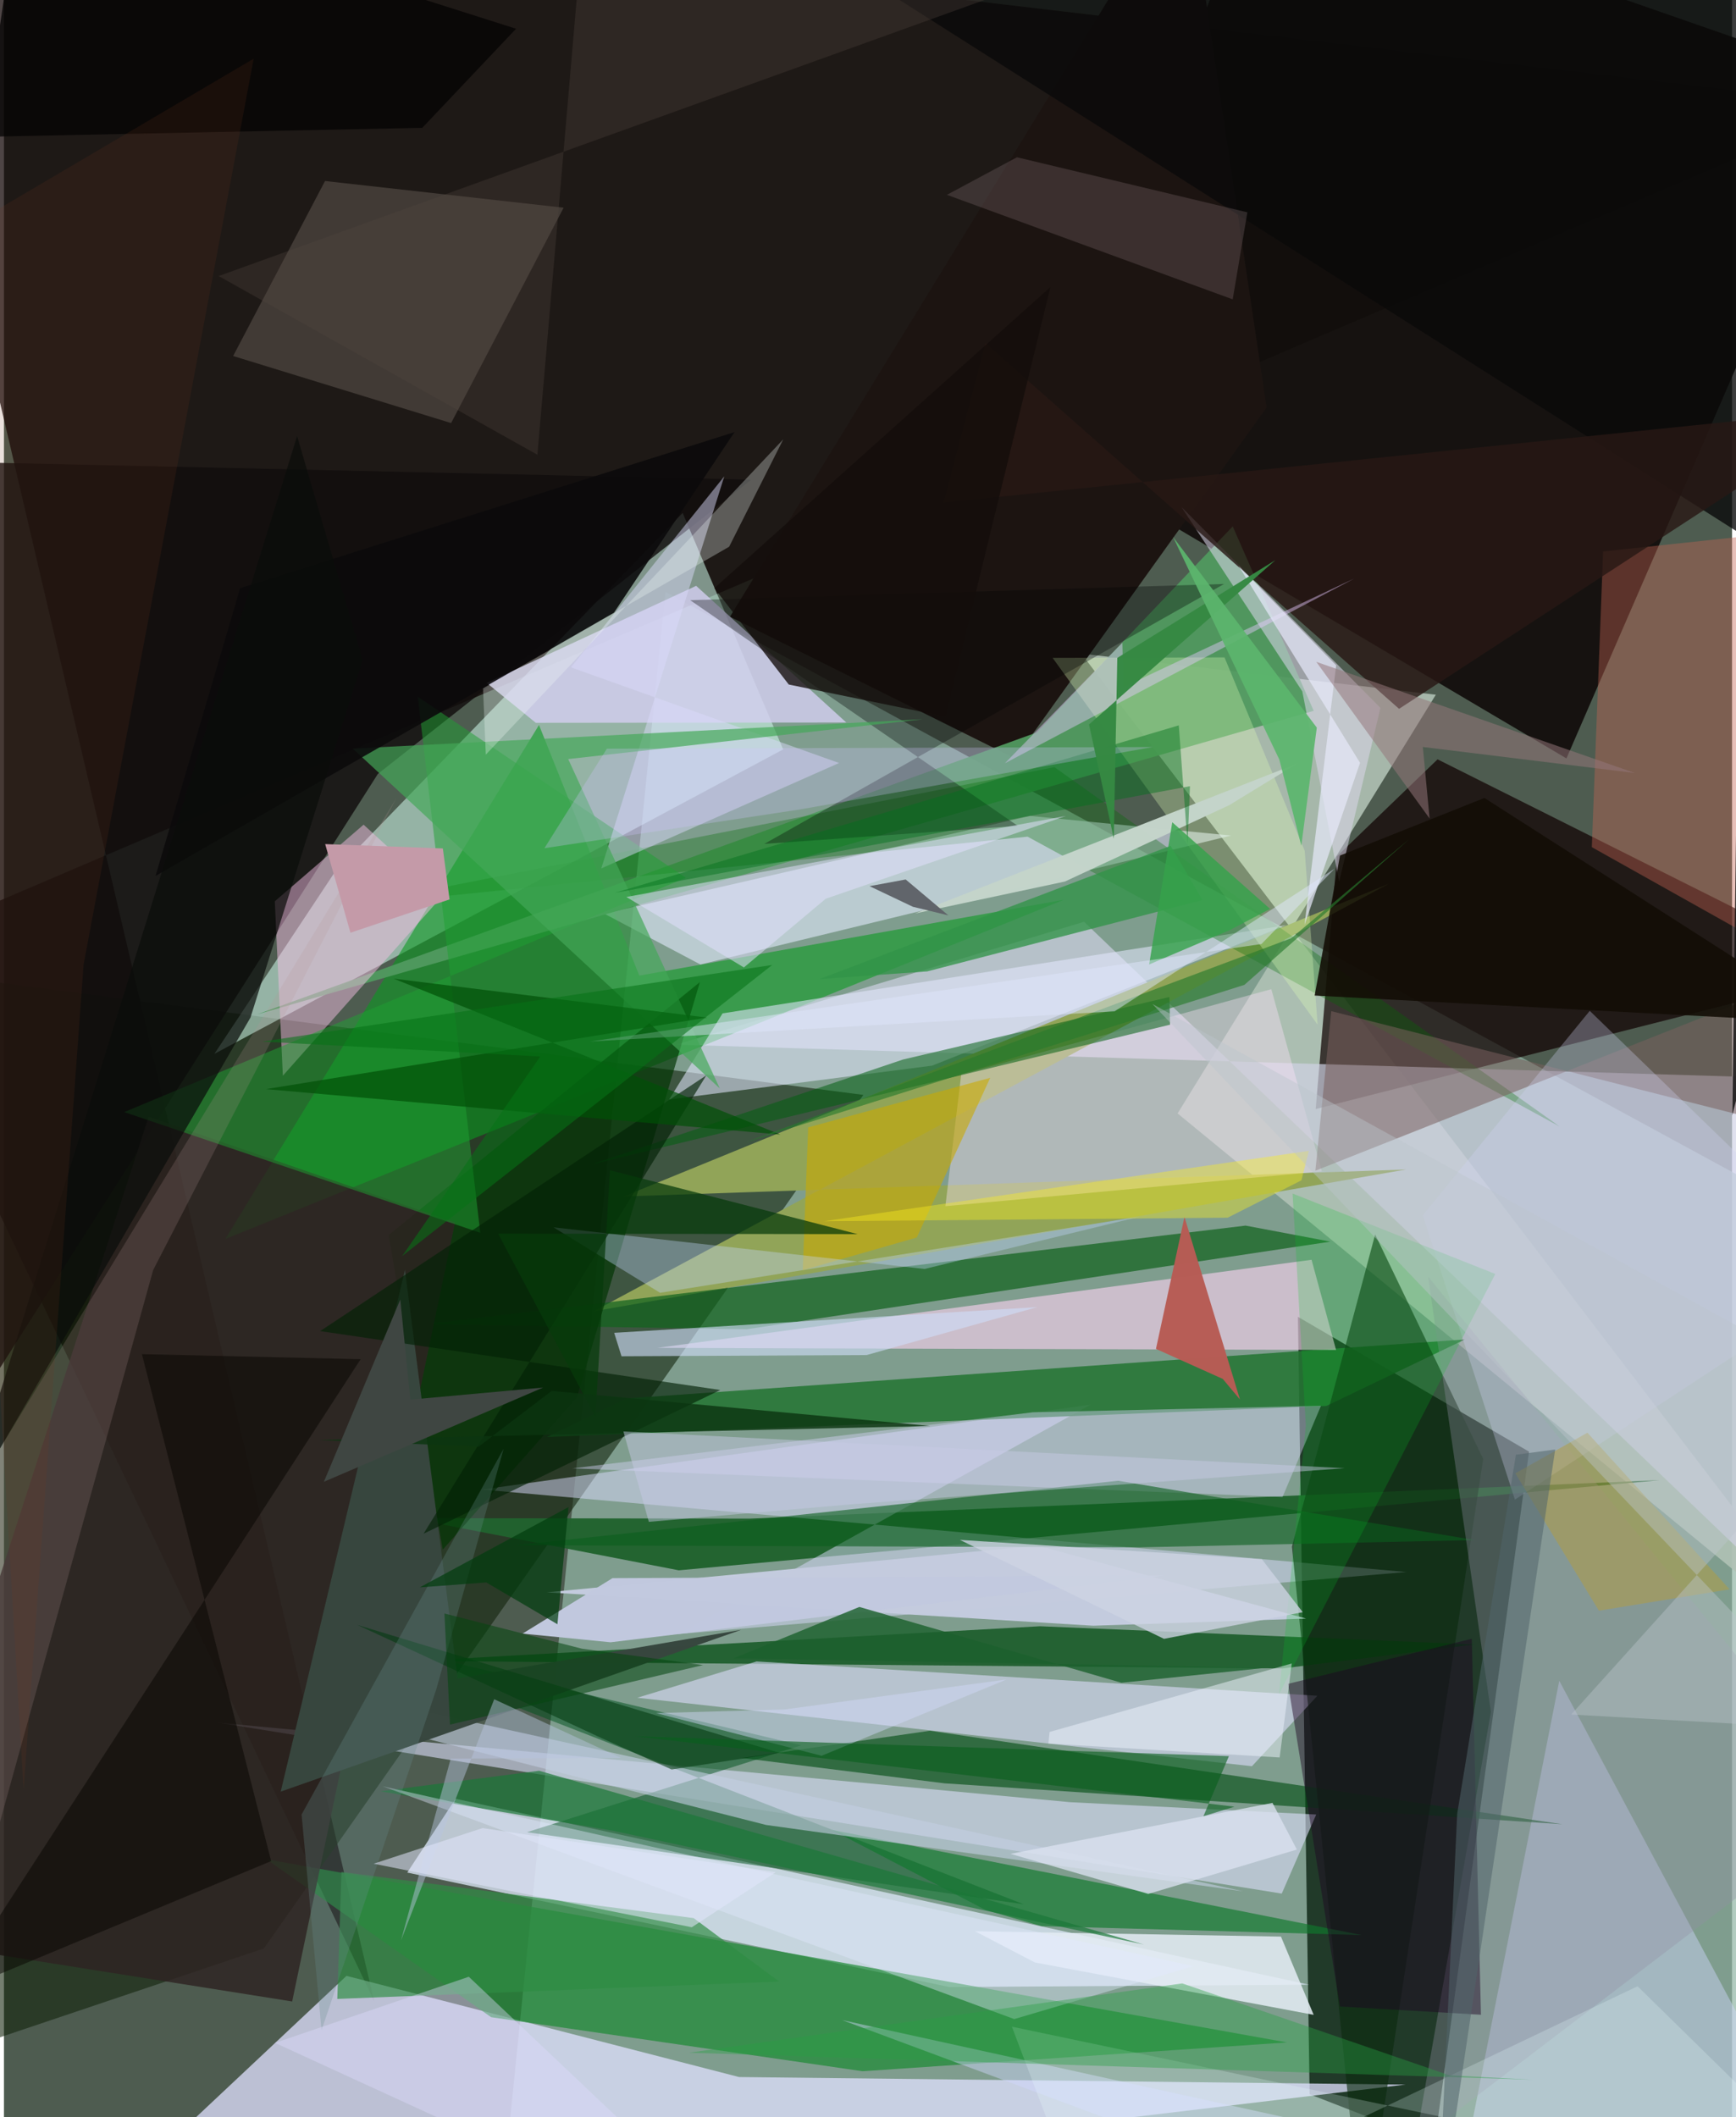 <svg xmlns="http://www.w3.org/2000/svg" width="228" height="278" viewBox="0 0 836 1024"><path fill="#4e5c50" d="M0 0h836v1024H0z"/><path fill="#93b6a6" fill-opacity=".718" d="M320.011 286.25l549.657 298.87L898 1086l-654.08-51.882z"/><path fill="#0d0000" fill-opacity=".729" d="M-62-62L179.088 967.848-62 461.245 898 50.907z"/><path fill="#1f3827" fill-opacity=".973" d="M625.992 636.906l111.791 65.217-45.66 334.317-60.483-23.528z"/><path fill="#120d0b" fill-opacity=".929" d="M755.89 366.822L501.678 216.566 606.734-62 898 39.408z"/><path fill="#112109" fill-opacity=".58" d="M125.743 942.393l290.011-412.828-457.848-59.407L-62 1005.578z"/><path fill="#d5fff0" fill-opacity=".533" d="M101.787 509.717l275.17-147.26-48.613-114.374-168.162 173.54z"/><path fill="#e0e0fe" fill-opacity=".753" d="M678.002 1008.249l-322.393-3.662-189.901-48.933L26.946 1086z"/><path fill="#b1c1b5" fill-opacity=".894" d="M898 809.666L521.205 316.147l171.5 19.865-124.934 202.511z"/><path fill="#dae5f6" fill-opacity=".773" d="M218.467 870l412.815 89.925-173.889 1.146L195.1 905.699z"/><path fill="#100100" fill-opacity=".718" d="M644.825 414.22L634.59 536.392 898 469.616 693.536 367.264z"/><path fill="#d1d3e5" fill-opacity=".675" d="M898 805.624L522.538 445.838l-197.353 59.424 567.285 17.1z"/><path fill="#1d1511" fill-opacity=".996" d="M489.136 366.852l121.7-169.775L572.184-62 351.226 298.297z"/><path fill="#110d0d" fill-opacity=".812" d="M-62 756.073l11.845-533.278 411.66 9.214-180.633 142.323z"/><path fill="#198831" fill-opacity=".682" d="M620.686 987.855L126.981 899.27l108.71 76.378 179.65 26.134z"/><path fill="#099a20" fill-opacity=".584" d="M512.755 435.18L107.091 599.256 258.833 350.65l48.53 121.221z"/><path fill="#21622e" fill-opacity=".976" d="M360.684 734.505l-164.374-.233 130.15 25.236L800.909 715.9z"/><path fill="#91a458" d="M285.322 634.208l384.656-206.777-370.196 151.263 378.503-13.052z"/><path fill="#dcddff" fill-opacity=".494" d="M678.415 760.33l-447.22-39.888 294.462-41.05-199.737 110.96z"/><path fill="#dfe1fe" fill-opacity=".584" d="M515.77 871.655l119.065 5.965-16.676 38.248-514.292-82.627z"/><path fill="#004b0e" fill-opacity=".714" d="M501.182 786.56l210.317 8.806-92.977 11.598-418.82-3.644z"/><path fill="#e4ebff" fill-opacity=".588" d="M336.929 466.494l-46.476-24.563 205.945-47.302 97.238 9.499z"/><path fill="#d0d8fd" fill-opacity=".447" d="M898 1085.234l-492.542-108.2L698.546 1086l53.871-273.08z"/><path fill="#257534" fill-opacity=".871" d="M639.719 680.012L262.634 695.03l38.764-18.676 405.399-28.518z"/><path fill="#51995f" fill-opacity=".945" d="M499.578 354.289l-377.136 136.34 511.176-146.824-39.18-89.206z"/><path fill="#00511d" fill-opacity=".51" d="M252.99 886.168l240.401 34.879L153.42 788.91l232.347 55.24z"/><path fill="#dfdefe" fill-opacity=".584" d="M603.746 854.26l31.653-34.07-271.301-16.62-57.71 17.566z"/><path fill="#024d14" fill-opacity=".624" d="M356.904 850.271l91.057-13.177 305.952 45.23-298.886-19.785z"/><path fill="#d4cff0" fill-opacity=".808" d="M334.864 283.344l72.635 66.11-150.201.154-23.765-19.298z"/><path fill="#fee3fa" fill-opacity=".392" d="M613.11 478.421l24.442 88.125-182.115 16.835 7.654-63.715z"/><path fill="#fbd3f1" fill-opacity=".612" d="M387.42 652.152l257.014.764-11.856-43.616-316.35 42.597z"/><path fill="#13621d" fill-opacity=".722" d="M359.333 642.903l-154.777-2.458 396.105-47.66 41.05 7.754z"/><path fill="#0a2b0d" fill-opacity=".616" d="M657.51 1086l-34.434-337.942 40.267-150.993 52.275 108.59z"/><path fill="#e4e8ff" fill-opacity=".561" d="M347.644 490.129l272.678-42.655-171.305 67.947-127.205 16.36z"/><path fill="#f7bfe7" fill-opacity=".482" d="M131.03 435.932l42.952-37.064 37.877 34.72-76.939 86.713z"/><path fill="#7b6f69" fill-opacity=".388" d="M110.875 172.186L216.32 204.62l54.422-104.153L155.33 87.545z"/><path fill="#10782d" fill-opacity=".659" d="M656.85 935.931l-155.023-4.337-26.959-7.81-74.422-38.77z"/><path fill="#003402" fill-opacity=".675" d="M277.164 675.953l59.518-200.954-150.6 122.353 26.18 152.175z"/><path fill="#d6d3f9" fill-opacity=".435" d="M274.97 710.187l343.568 13.86 18.594-44.103-139.331 3.115z"/><path fill="#c4cbde" fill-opacity=".996" d="M527.005 786.308L262.643 770.15l237.452-22.617 129.796 35.313z"/><path fill="#dad6ea" fill-opacity=".557" d="M645.935 426.46l-17.828-92.064-58.469-89.199 96.268 97.178z"/><path fill="#e3ebf3" fill-opacity=".871" d="M469.756 934.07l28.967 15.095 134.879 25.342-15.817-37.836z"/><path fill="#006c01" fill-opacity=".318" d="M495.19 404.655L752.576 544.85l-244.38-173.812-341.654 67.13z"/><path fill="#b75c55" fill-opacity=".984" d="M571.095 588.598l26.842 88.281-8.309-9.947-32.325-14.515z"/><path fill="#2e2322" fill-opacity=".827" d="M69.985 540.13l-128.33 396.546 197.773 31.367 78.804-376.842z"/><path fill="#c46553" fill-opacity=".404" d="M898 253.462L773.623 266.72l-5.457 143.023L898 482.502z"/><path fill="#0b5e1e" fill-opacity=".596" d="M247.61 747.374l301.416 1.024 162.526-3.523-172.539-28.686z"/><path fill="#c2cde1" fill-opacity=".608" d="M599.538 914.777l-398.045-87.44-11.67 9.9L368.73 882.67z"/><path fill="#1ea033" fill-opacity=".506" d="M329.867 424.546L200.2 337.007l30.242 259.26-172.25-58.394z"/><path fill="#dadbfb" fill-opacity=".482" d="M288.958 420.035l115.038-51L274.3 322.783l74.164-92.38z"/><path fill="#005e0f" fill-opacity=".533" d="M563.798 482.225L434.94 512.452l-150.723 50.751 279.905-67.594z"/><path fill="#caa900" fill-opacity=".584" d="M441.586 598.542l-55.152 15.791 2.63-69.056 88.057-23.982z"/><path fill="#7a5f5d" fill-opacity=".537" d="M634.43 566.235L898 461.845l-17.568 87.736-238.315-60.532z"/><path fill="#dfffba" fill-opacity=".31" d="M629.267 411.484l6.238 84.123L507.31 318.19l83.159-.226z"/><path fill="#c4d7fc" fill-opacity=".369" d="M445.342 613.757l103.927-25.283-231.864 36.798-51.552-31.658z"/><path fill="#38473f" fill-opacity=".996" d="M193.997 614.183l25.475 197.619 137.1-23.498-222.687 78.24z"/><path fill="#c1c8de" fill-opacity=".992" d="M561.099 762.039l-267.634 32.273-42.57-4.198 43.485-26.812z"/><path fill="#ceddf7" fill-opacity=".631" d="M499.86 632.207l-82.498 23.178-118.61.595-3.541-11.346z"/><path fill="#0a0909" fill-opacity=".792" d="M335.562-62l508.253 22.57-7.702 578.916L898 294.9z"/><path fill="#000404" fill-opacity=".337" d="M331.993 290.292l258.279-7.84-222.417 125.706 122.592-8.723z"/><path fill="#9390a3" fill-opacity=".345" d="M896.971 873.073L688.943 617.405l30.41 210.598-36.576 208.47z"/><path fill="#319348" fill-opacity=".78" d="M579.83 435.33l-133.21 34.512-52.082 3.694 169.855-64.44z"/><path fill="#b89a98" fill-opacity=".2" d="M72.182 614.28l-113.165 407.557L-62 799.16l251.799-413.087z"/><path fill="#281814" fill-opacity=".812" d="M674.915 342.838L898 197.442 454.63 243.05l20.247-77.064z"/><path fill="#032105" fill-opacity=".643" d="M346.526 672.293l-143.529 69.511 136.794-221.701-186.834 123.71z"/><path fill="#7c6b6e" fill-opacity=".325" d="M490.058 76.065l-33.875 18.167 138.248 50.55 7.095-42.093z"/><path fill="#1b7738" fill-opacity=".69" d="M258.902 856.457l292.576 84.053-257.06-55.085-112.396-19.045z"/><path fill="#1b602d" fill-opacity=".812" d="M540.594 813.894l-126.776-36.671-60.85 24.854 257.613 4.588z"/><path fill="#060500" fill-opacity=".502" d="M-27.1 965.178l156.363-65.028-62.517-245.2 105.807 2.448z"/><path fill="#e2e9fe" fill-opacity=".404" d="M488.746 976.557l86.721-25.592-214.089-46.987L183.2 863.96z"/><path fill="#43a758" fill-opacity=".686" d="M272.963 367.136l73.327 159.298L168.747 362.07l275.66-14.196z"/><path fill="#1d0321" fill-opacity=".455" d="M646.298 970.475l68.234 3.993-4.431-181.85-88.891 21.798z"/><path fill="#cfd3f1" fill-opacity=".31" d="M898 615.654l-130.836-126.74-80.795 98.884 44.592 137.51z"/><path fill="#c4d4ca" fill-opacity=".996" d="M592.697 389.464l33.184-20.276-185.164 72.64 72.528-15.455z"/><path fill="#fcf11d" fill-opacity=".384" d="M592 588.95l35.683-18.07 3.594-14.254-234.717 34.042z"/><path fill="#033a10" fill-opacity=".58" d="M170.91 785.907L375.192 847.8l-52.185 8.04-34.101-15.277z"/><path fill="#2e8c43" fill-opacity=".678" d="M375.019 958.4l-41.361-30.677-170.391-22.333-2.001 61.412z"/><path fill="#0c0b0c" fill-opacity=".902" d="M353.429 208.99l-58.352 87.378L73.335 423.642l40.908-139.161z"/><path fill="#00711b" fill-opacity=".447" d="M295.507 431.84l272.843-81.005 4.247 57.7 1.155-28.279z"/><path fill="#b29d43" fill-opacity=".518" d="M766.03 692.954l-34.872 19.64 40.446 66.445L834.8 768.69z"/><path fill="#120d05" fill-opacity=".886" d="M634.077 481.518l12.252-67.723 69.865-27.848 170.318 108.98z"/><path fill="#08c128" fill-opacity=".212" d="M721.469 616.172l-104.64 203.283 12.98-129.993-6.398-112.188z"/><path fill="#eef8f6" fill-opacity=".302" d="M350.813 264.442l-119.047 68.513 1.335 32.064 143.907-152.53z"/><path fill="#005007" fill-opacity=".694" d="M375.644 548.765L126.73 526.772l213.394-34.6-151.57-18.835z"/><path fill="#e7c9ff" fill-opacity=".447" d="M484.233 369.165l168.974-89.336-111.615 52.458-.535-21.448z"/><path fill="#e2e1fc" fill-opacity=".522" d="M357.965 467.92l-56.853-34.082L513.8 394.636l-116.227 40.042z"/><path fill="#e9ffff" fill-opacity=".227" d="M898 1066.345L790.297 960.684 527.644 1086l-40.03-105.764z"/><path fill="#cdd4e3" fill-opacity=".788" d="M608.526 754.106l-146.071-9.304 98.73 47.842 67.125-12.887z"/><path fill="#e5e8f9" fill-opacity=".71" d="M644.486 321.794l-47.144-48.033 58.703 95.199-26.858 78.357z"/><path fill="#063a0a" fill-opacity=".729" d="M286.14 685.379l7.005-119.375 119.84 30.898-173.926-.229z"/><path fill="#0b0d0b" fill-opacity=".714" d="M-19.848 731.451l139.1-239.28 54.31-172.968-31.746-108.265z"/><path fill="#050303" fill-opacity=".769" d="M9.011-62L-9.852 66.182l212.235-4.37 45.358-47.91z"/><path fill="#dbe2f0" fill-opacity=".769" d="M613.669 871.989l-126.715 24.656 66.611 19.384 71.915-21.463z"/><path fill="#289e43" fill-opacity=".404" d="M331.363 992.82l238.648-33.523 129.187 44.431 40.587 2.188z"/><path fill="#35a34c" fill-opacity=".812" d="M554.007 466.478l38.983-16.603 19.523-10.27-47.322-41.905z"/><path fill="#140d0b" fill-opacity=".784" d="M506.25 138.843L455.482 346.64l-75.814-15.556-36.008-46.622z"/><path fill="#698d8d" fill-opacity=".278" d="M241.726 700.705L143.98 877.61l9.667 104.353 55.525-164.959z"/><path fill="#287a2c" fill-opacity=".639" d="M600.09 476.339l79.586-70.344-56.99 47.827-263.818 98.675z"/><path fill="#79361d" fill-opacity=".153" d="M9.499 865.64l29.02-399.066L120.796 28.4l-155.444 91.53z"/><path fill="#054410" fill-opacity=".557" d="M279.54 797.403l58.658 7.936-122.415 28.791-2.691-53.736z"/><path fill="#60646a" fill-opacity=".984" d="M456.883 442.747l-17.203-4.182-20.938-9.96 17.486-3.236z"/><path fill="#d1d8f9" fill-opacity=".463" d="M395.541 849.208l89.44-36.885-107.46 14.495-62.066 1.74z"/><path fill="#075f1b" fill-opacity=".596" d="M580.265 878.446l15.029-4.62-290.006-34.073 287.305 9.63z"/><path fill="#b8c5df" fill-opacity=".459" d="M216.134 850.566l82.292-.33-61.264-28.374-45.079 116.635z"/><path fill="#d1c3ff" fill-opacity=".282" d="M385.055 391.505l-123.6 18.75 30.23-48.148 264.129-.792z"/><path fill="#0c3511" fill-opacity=".816" d="M152.41 696.5l295.684-6.806-183.115-16.947-35.33 26.927z"/><path fill="#e1e7fd" fill-opacity=".478" d="M537.307 489.145l106.448-69.008-35.387 36.449L283.6 503.73z"/><path fill="#358943" fill-opacity=".98" d="M524.923 350.389l11.99 55.216 1.69-87.403 76.484-47.294z"/><path fill="#bbc4cc" fill-opacity=".427" d="M890.352 836.64l-132.176-7.384L898 674.072 555.565 485.577z"/><path fill="#95777a" fill-opacity=".533" d="M788.982 373.88l-154.118-53.774 54.819 75.776-3.278-34.6z"/><path fill="#edf3fd" fill-opacity=".498" d="M505.272 843.283l.57-5.601 117.163-33.12-5.86 45.462z"/><path fill="#dedcfc" fill-opacity=".412" d="M355.095 1079.375l-130.22-123.292-93.751 31.994L344.582 1086z"/><path fill="#50656b" fill-opacity=".537" d="M750.445 701.075l-57.244 383.71 9.843-207.579 28.4-173.604z"/><path fill="#077217" fill-opacity=".561" d="M124.919 503.79l246.745-37.069L192.628 607.52l66.804-96.524z"/><path fill="#3f4642" d="M154.762 716.698l36.976-88.164 4.841 48.42 64.264-5.855z"/><path fill="#534741" fill-opacity=".318" d="M258.071 219.957l-154.2-86.448 406.42-146.466-229.064-35.569z"/><path fill="#c7cae6" fill-opacity=".467" d="M311.975 736.061l-12.314-43.72 348.947 17.772-237.66 17.378z"/><path fill="#c49aa8" d="M215.565 435.013l-47.935 16.113-12.235-42.868 56.925 2.104z"/><path fill="#e2e5fc" fill-opacity=".549" d="M373.424 905.494l-40.669 26.661-153.908-30.746 52.705-17.233z"/><path fill="#003d0d" fill-opacity=".702" d="M201.176 767.747l32.165-2.381 34.414 20.228 5.348-56.668z"/><path fill="#5cb56d" fill-opacity=".925" d="M635.121 351.924l-69.568-92.245 51.434 107.696 10.63 41.675z"/></svg>